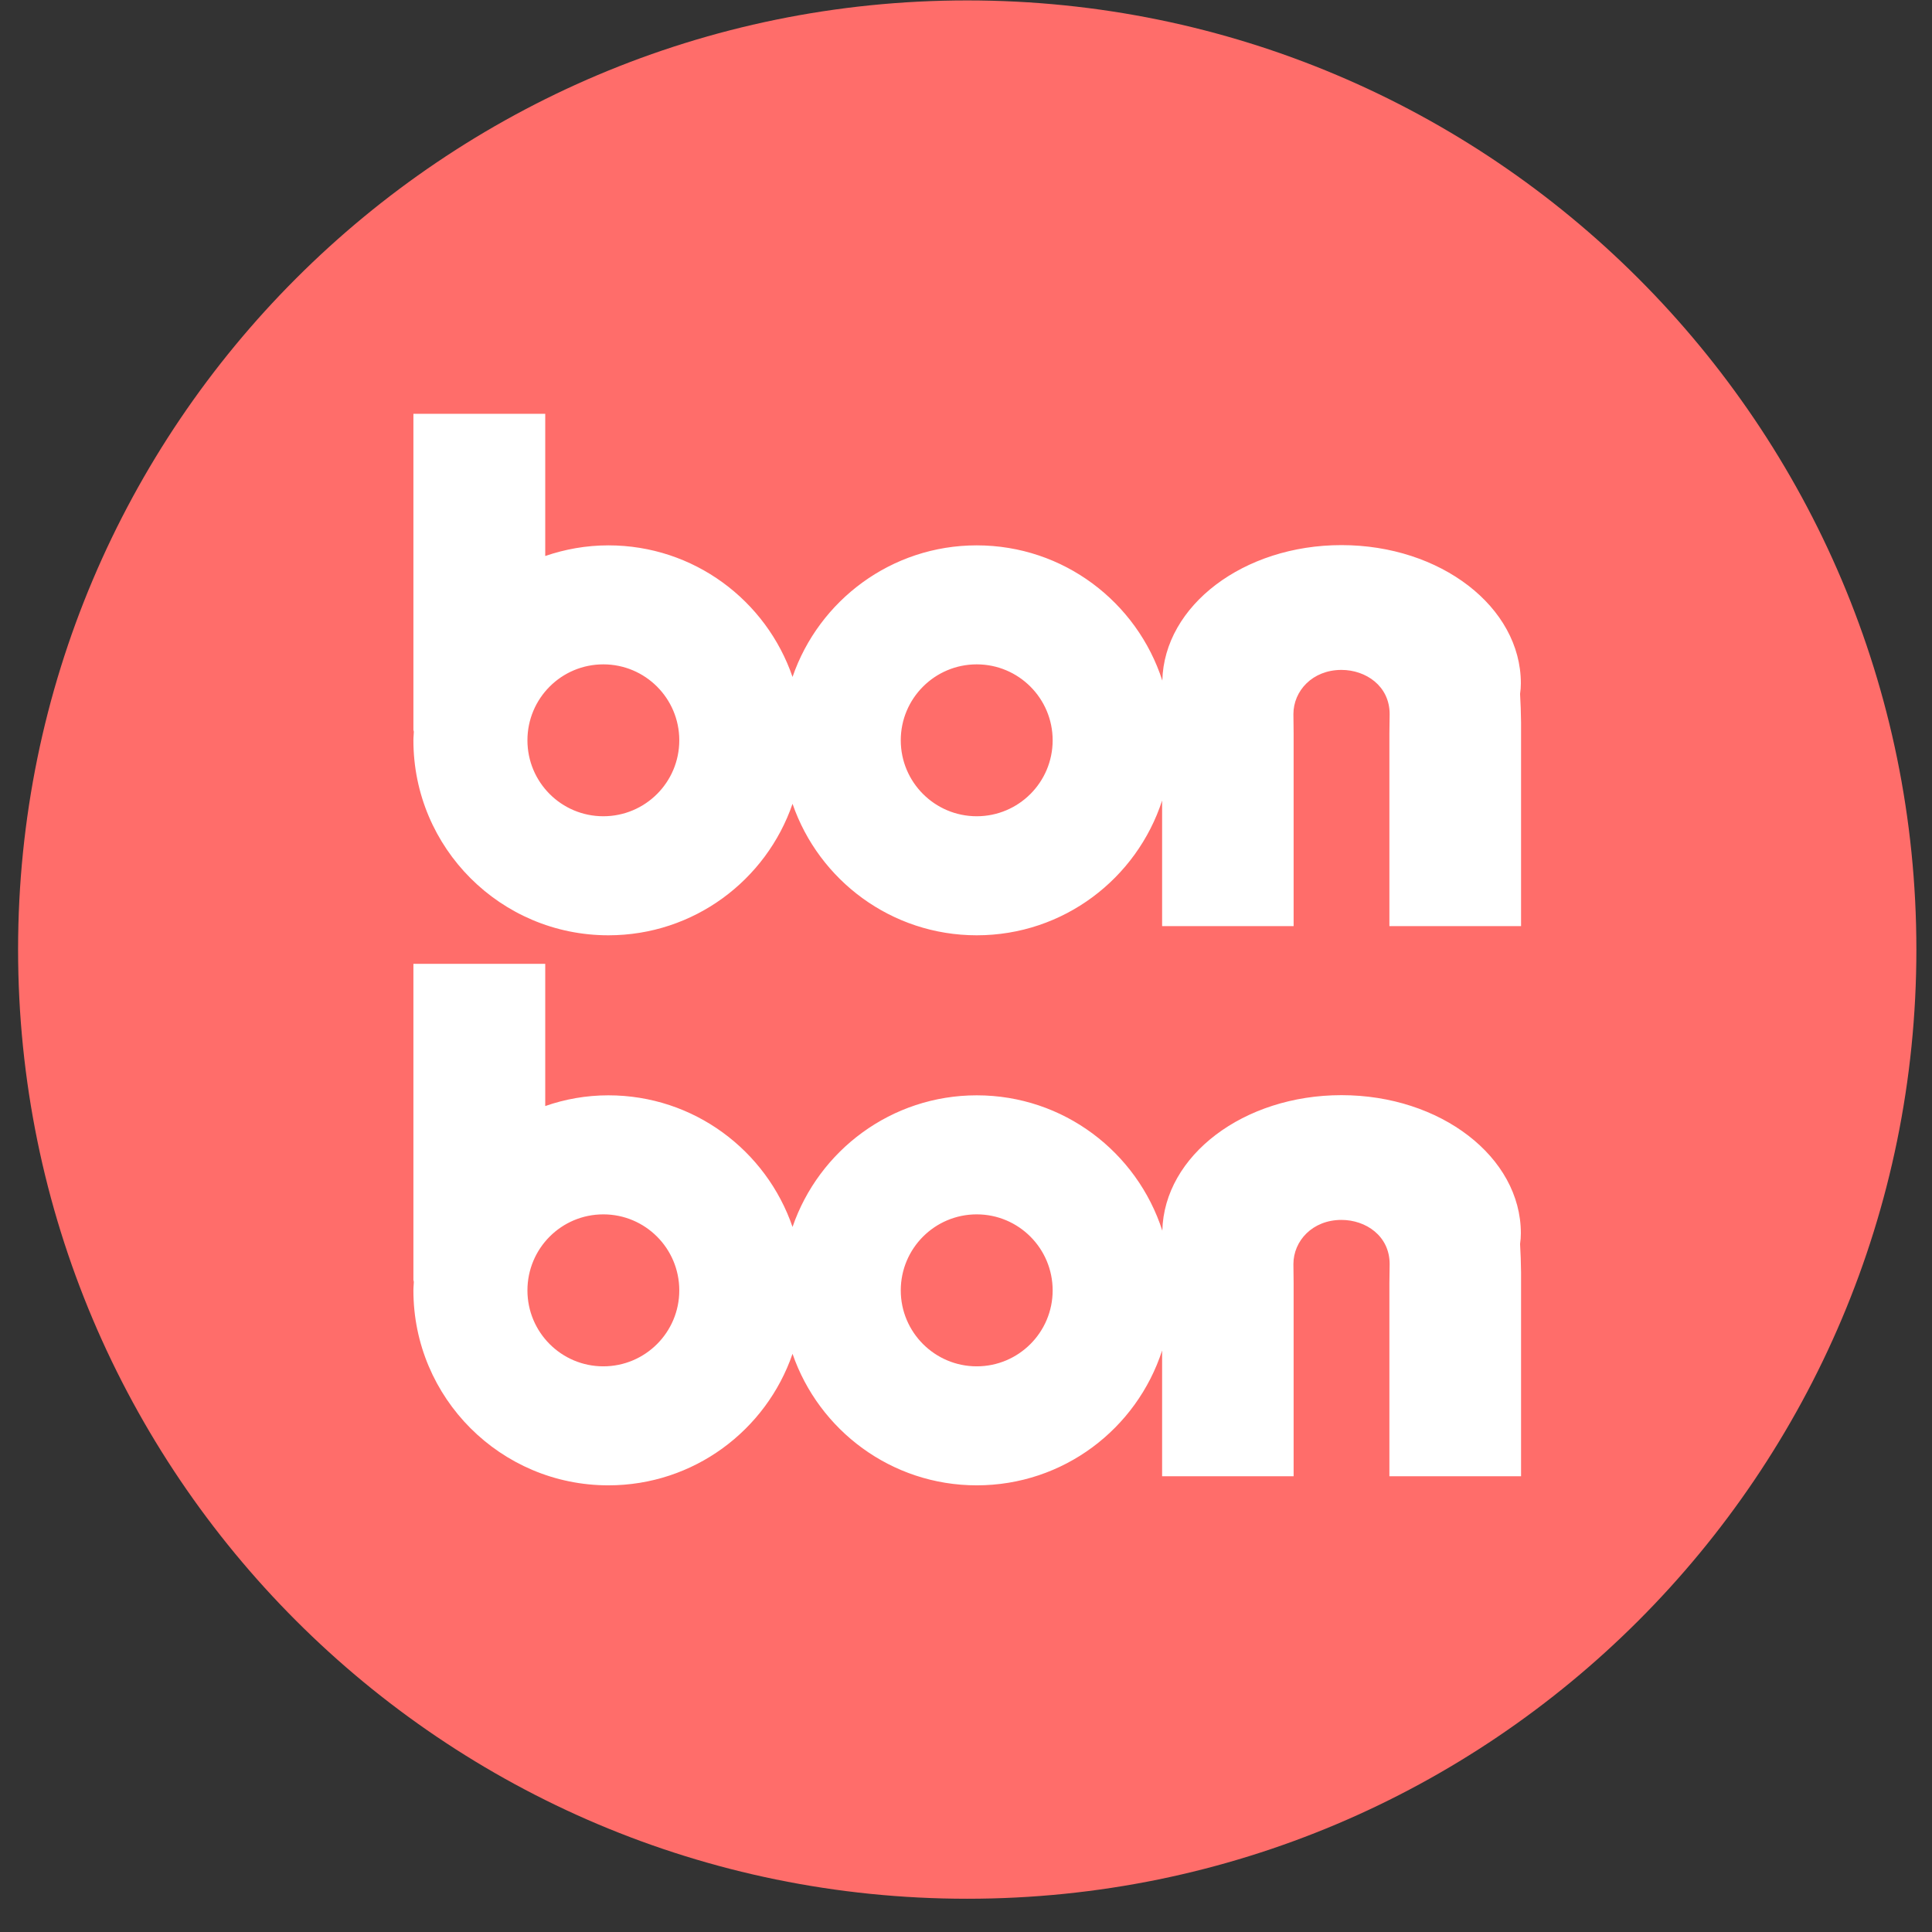 <svg width="47" height="47" viewBox="0 0 47 47" fill="none" xmlns="http://www.w3.org/2000/svg">
<rect x="0" y="0" width="47" height="47" fill="#333333" stroke="none"/>
<path d="M23.529 0.01C10.778 0.01 0.44 10.349 0.44 23.099C0.44 35.852 10.778 46.191 23.529 46.191C36.281 46.191 46.62 35.852 46.62 23.099C46.62 10.349 36.281 0.01 23.529 0.01Z" fill="#FF6D6A"/>
<path d="M23.761 16.162C22.741 16.162 21.913 16.99 21.913 18.009C21.913 19.03 22.741 19.857 23.761 19.857C24.781 19.857 25.608 19.03 25.608 18.009C25.608 16.99 24.781 16.162 23.761 16.162ZM37.003 22.53H33.8V17.832C33.8 17.819 33.806 17.382 33.806 17.372C33.806 16.686 33.224 16.297 32.634 16.297C31.927 16.297 31.465 16.808 31.465 17.372C31.465 17.382 31.47 17.819 31.47 17.832V22.53H28.271V19.474C27.653 21.376 25.87 22.753 23.761 22.753C21.685 22.753 19.921 21.414 19.28 19.554C18.641 21.414 16.879 22.753 14.8 22.753C12.181 22.753 10.057 20.63 10.057 18.009C10.057 17.924 10.068 17.841 10.07 17.753C10.068 17.77 10.059 17.789 10.057 17.803V10.067H13.264V13.526C13.744 13.361 14.261 13.267 14.8 13.267C16.879 13.267 18.641 14.606 19.28 16.468C19.921 14.606 21.685 13.267 23.761 13.267C25.875 13.267 27.66 14.649 28.276 16.557C28.32 14.731 30.254 13.261 32.634 13.261C35.045 13.261 36.998 14.767 36.998 16.623C36.998 16.709 36.992 16.797 36.979 16.88C36.993 17.109 37 17.34 37.003 17.576V22.53H37.003ZM37.003 35.913H33.8V31.212C33.8 31.202 33.806 30.766 33.806 30.751C33.806 30.064 33.224 29.677 32.634 29.677C31.927 29.677 31.465 30.189 31.465 30.751C31.465 30.766 31.47 31.202 31.47 31.212V35.913H28.271V32.853C27.653 34.759 25.87 36.134 23.761 36.134C21.685 36.134 19.921 34.794 19.28 32.934C18.641 34.794 16.879 36.134 14.8 36.134C12.181 36.134 10.057 34.009 10.057 31.392C10.057 31.304 10.068 31.221 10.07 31.134C10.068 31.154 10.059 31.168 10.057 31.187V23.447H13.264V26.907C13.744 26.739 14.261 26.646 14.8 26.646C16.879 26.646 18.641 27.986 19.28 29.848C19.921 27.986 21.685 26.646 23.761 26.646C25.875 26.646 27.66 28.029 28.276 29.939C28.32 28.111 30.254 26.642 32.634 26.642C35.045 26.642 36.998 28.147 36.998 30.001C36.998 30.091 36.992 30.177 36.979 30.261C36.993 30.488 37 30.719 37.003 30.957V35.913H37.003ZM14.677 29.542C13.656 29.542 12.831 30.37 12.831 31.392C12.831 32.41 13.656 33.239 14.677 33.239C15.699 33.239 16.525 32.41 16.525 31.392C16.525 30.37 15.699 29.542 14.677 29.542ZM14.677 16.162C13.656 16.162 12.831 16.99 12.831 18.009C12.831 19.03 13.656 19.857 14.677 19.857C15.699 19.857 16.525 19.03 16.525 18.009C16.525 16.99 15.699 16.162 14.677 16.162ZM23.761 29.542C22.741 29.542 21.913 30.37 21.913 31.392C21.913 32.41 22.741 33.239 23.761 33.239C24.781 33.239 25.608 32.41 25.608 31.392C25.608 30.37 24.781 29.542 23.761 29.542Z" fill="white"/>
</svg>

